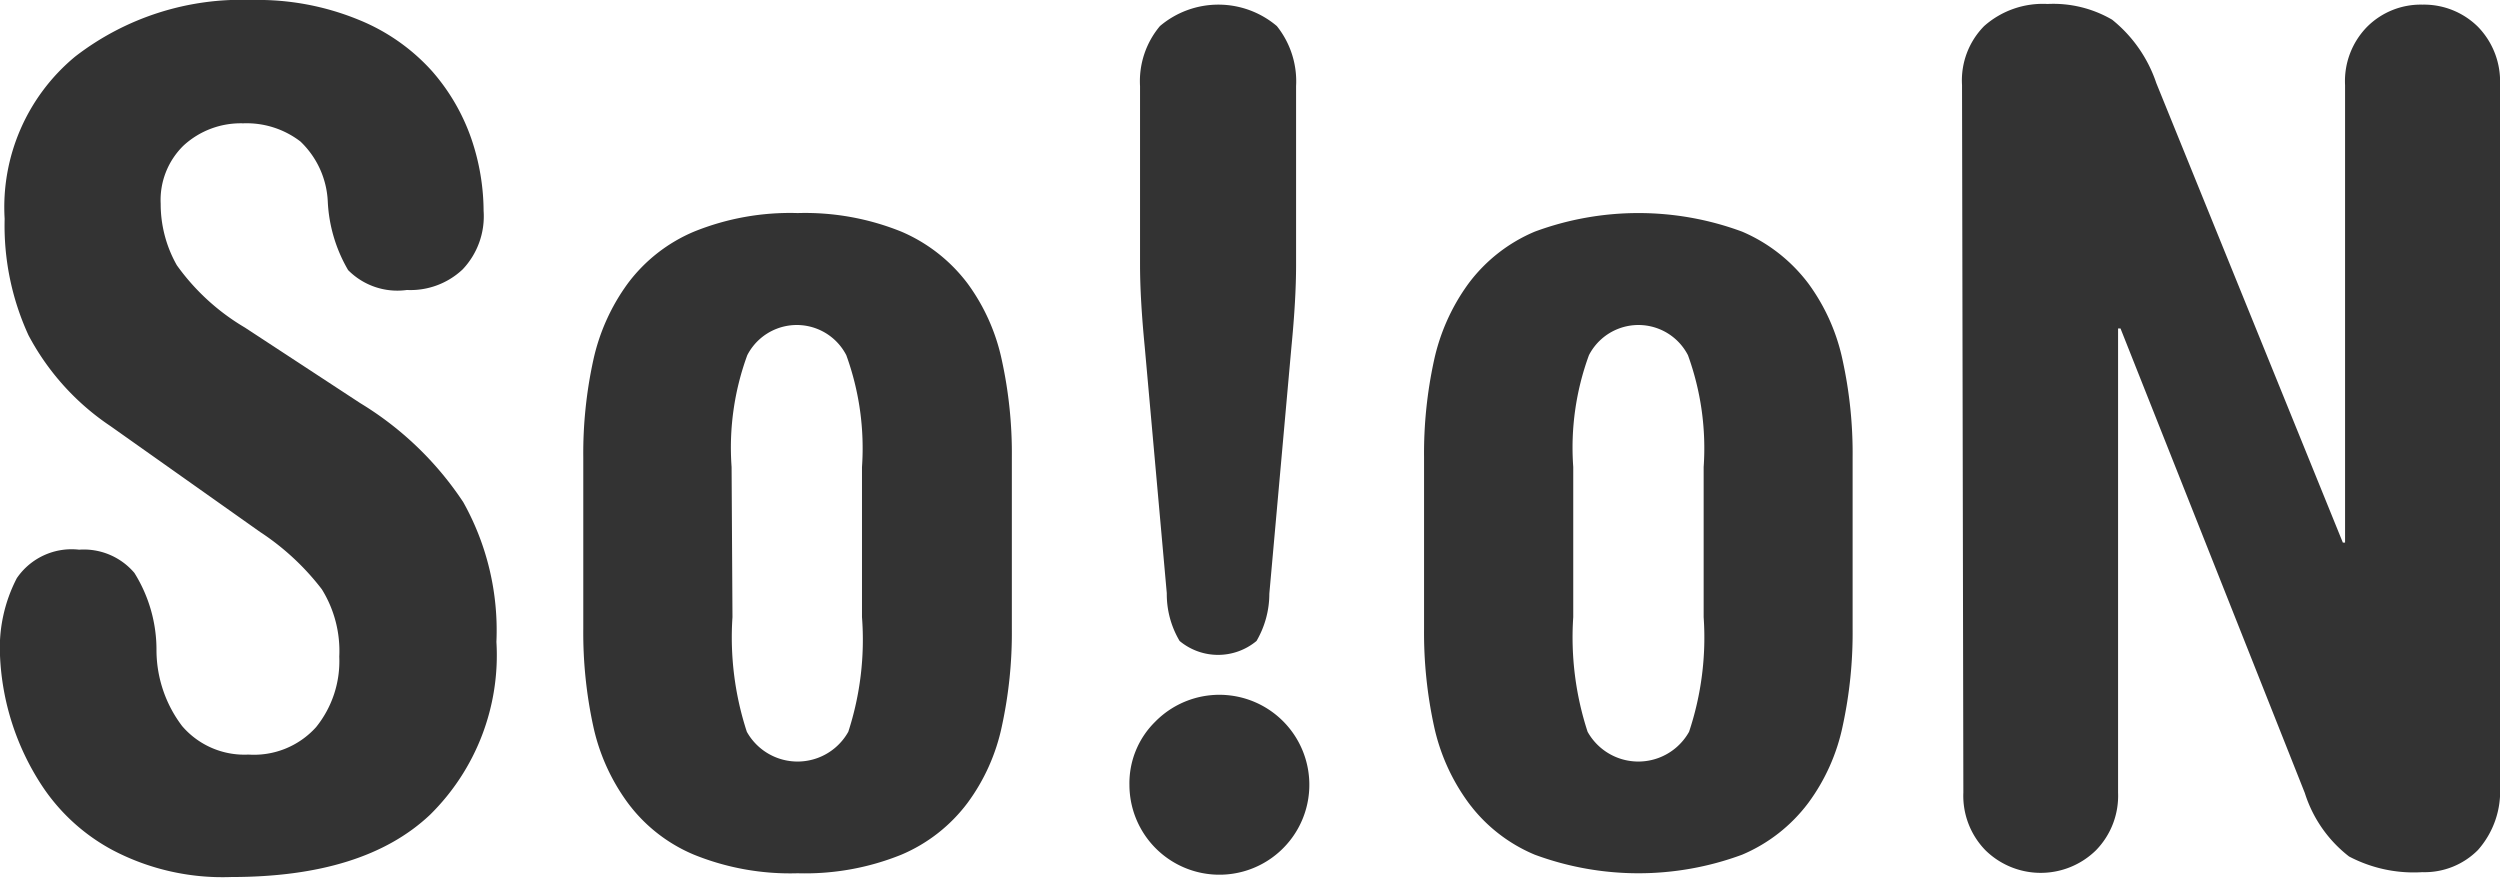 <svg xmlns="http://www.w3.org/2000/svg" viewBox="0 0 113.11 39.72"><defs><style>.cls-1{fill:#333;}</style></defs><g id="레이어_2" data-name="레이어 2"><g id="OBJECTS"><path class="cls-1" d="M5,19.28a11.32,11.32,0,0,1-3.71-4.11A11.88,11.88,0,0,1,.21,9.9,8.84,8.84,0,0,1,3.4,2.56a12.3,12.3,0,0,1,8-2.56,12,12,0,0,1,4.84.9,9,9,0,0,1,3.3,2.31,9.19,9.19,0,0,1,1.79,3.08,10.22,10.22,0,0,1,.55,3.25,3.49,3.49,0,0,1-.95,2.65,3.44,3.44,0,0,1-2.52.93,3.13,3.13,0,0,1-2.66-.9,6.77,6.77,0,0,1-.92-3.1A4,4,0,0,0,13.59,6.4,4,4,0,0,0,11,5.58a3.82,3.82,0,0,0-2.69,1A3.44,3.44,0,0,0,7.27,9.22,5.62,5.62,0,0,0,8,12a10.07,10.07,0,0,0,3.08,2.82l5.22,3.42a14.77,14.77,0,0,1,4.66,4.48,11.87,11.87,0,0,1,1.5,6.32,10.13,10.13,0,0,1-3,7.82c-2,1.89-5,2.82-9,2.82a10.69,10.69,0,0,1-5.35-1.21,8.8,8.8,0,0,1-3.21-2.92A11.61,11.61,0,0,1,0,29.66a6.86,6.86,0,0,1,.76-3.5,3,3,0,0,1,2.82-1.29,3,3,0,0,1,2.5,1.05,6.56,6.56,0,0,1,1,3.53,5.7,5.7,0,0,0,1.16,3.4,3.71,3.71,0,0,0,3,1.29,3.78,3.78,0,0,0,3.06-1.24,4.75,4.75,0,0,0,1.05-3.19,5.29,5.29,0,0,0-.79-3.05,11.38,11.38,0,0,0-2.79-2.59Z"/><path class="cls-1" d="M26.39,20.7a19.75,19.75,0,0,1,.45-4.39,9.2,9.2,0,0,1,1.56-3.48,7.25,7.25,0,0,1,3-2.35,11.57,11.57,0,0,1,4.69-.84,11.61,11.61,0,0,1,4.69.84,7.38,7.38,0,0,1,3,2.35,9,9,0,0,1,1.55,3.48,19.75,19.75,0,0,1,.45,4.39v7.75a19.91,19.91,0,0,1-.45,4.4,8.92,8.92,0,0,1-1.55,3.47,7.29,7.29,0,0,1-3,2.35,11.61,11.61,0,0,1-4.69.84,11.57,11.57,0,0,1-4.69-.84,7.17,7.17,0,0,1-3-2.35,9.09,9.09,0,0,1-1.56-3.47,19.91,19.91,0,0,1-.45-4.4Zm6.75,7.22a13.75,13.75,0,0,0,.65,5.19,2.63,2.63,0,0,0,4.59,0A13.49,13.49,0,0,0,39,27.92V21.13a12.33,12.33,0,0,0-.71-5.06,2.52,2.52,0,0,0-4.48,0,12.16,12.16,0,0,0-.71,5.06Z"/><path class="cls-1" d="M52.26,32.66a4.07,4.07,0,1,1-1.16,2.85A3.9,3.9,0,0,1,52.26,32.66ZM51.58,3.9a3.88,3.88,0,0,1,.9-2.72,4.09,4.09,0,0,1,5.29,0,4,4,0,0,1,.87,2.72V12q0,1.53-.21,3.69l-1,11.17A4.25,4.25,0,0,1,56.85,29a2.72,2.72,0,0,1-3.48,0,4.15,4.15,0,0,1-.58-2.16l-1-11.17q-.21-2.16-.21-3.69Z"/><path class="cls-1" d="M64.43,20.7a19.75,19.75,0,0,1,.45-4.39,9.2,9.2,0,0,1,1.56-3.48,7.25,7.25,0,0,1,3-2.35,13.51,13.51,0,0,1,9.38,0,7.38,7.38,0,0,1,3,2.35,9,9,0,0,1,1.55,3.48,19.75,19.75,0,0,1,.45,4.39v7.75a19.91,19.91,0,0,1-.45,4.4,8.92,8.92,0,0,1-1.55,3.47,7.29,7.29,0,0,1-3,2.35,13.51,13.51,0,0,1-9.38,0,7.17,7.17,0,0,1-3-2.35,9.09,9.09,0,0,1-1.56-3.47,19.91,19.91,0,0,1-.45-4.4Zm6.75,7.22a13.75,13.75,0,0,0,.65,5.19,2.63,2.63,0,0,0,4.59,0,13.49,13.49,0,0,0,.66-5.19V21.13a12.33,12.33,0,0,0-.71-5.06,2.52,2.52,0,0,0-4.48,0,12.16,12.16,0,0,0-.71,5.06Z"/><path class="cls-1" d="M88.77,3.85a3.5,3.5,0,0,1,1-2.67,4,4,0,0,1,2.87-1,5.28,5.28,0,0,1,2.92.71,6.21,6.21,0,0,1,2,2.87L106,24.55h.1V3.85a3.51,3.51,0,0,1,1-2.64,3.43,3.43,0,0,1,2.5-1,3.47,3.47,0,0,1,2.51,1,3.54,3.54,0,0,1,1,2.64V35.56a4,4,0,0,1-1,2.9,3.4,3.4,0,0,1-2.51,1,6.28,6.28,0,0,1-3.32-.71,5.85,5.85,0,0,1-2-2.87L95.94,14.86h-.11v21a3.53,3.53,0,0,1-1,2.61,3.57,3.57,0,0,1-5,0,3.53,3.53,0,0,1-1-2.61Z"/></g></g></svg>